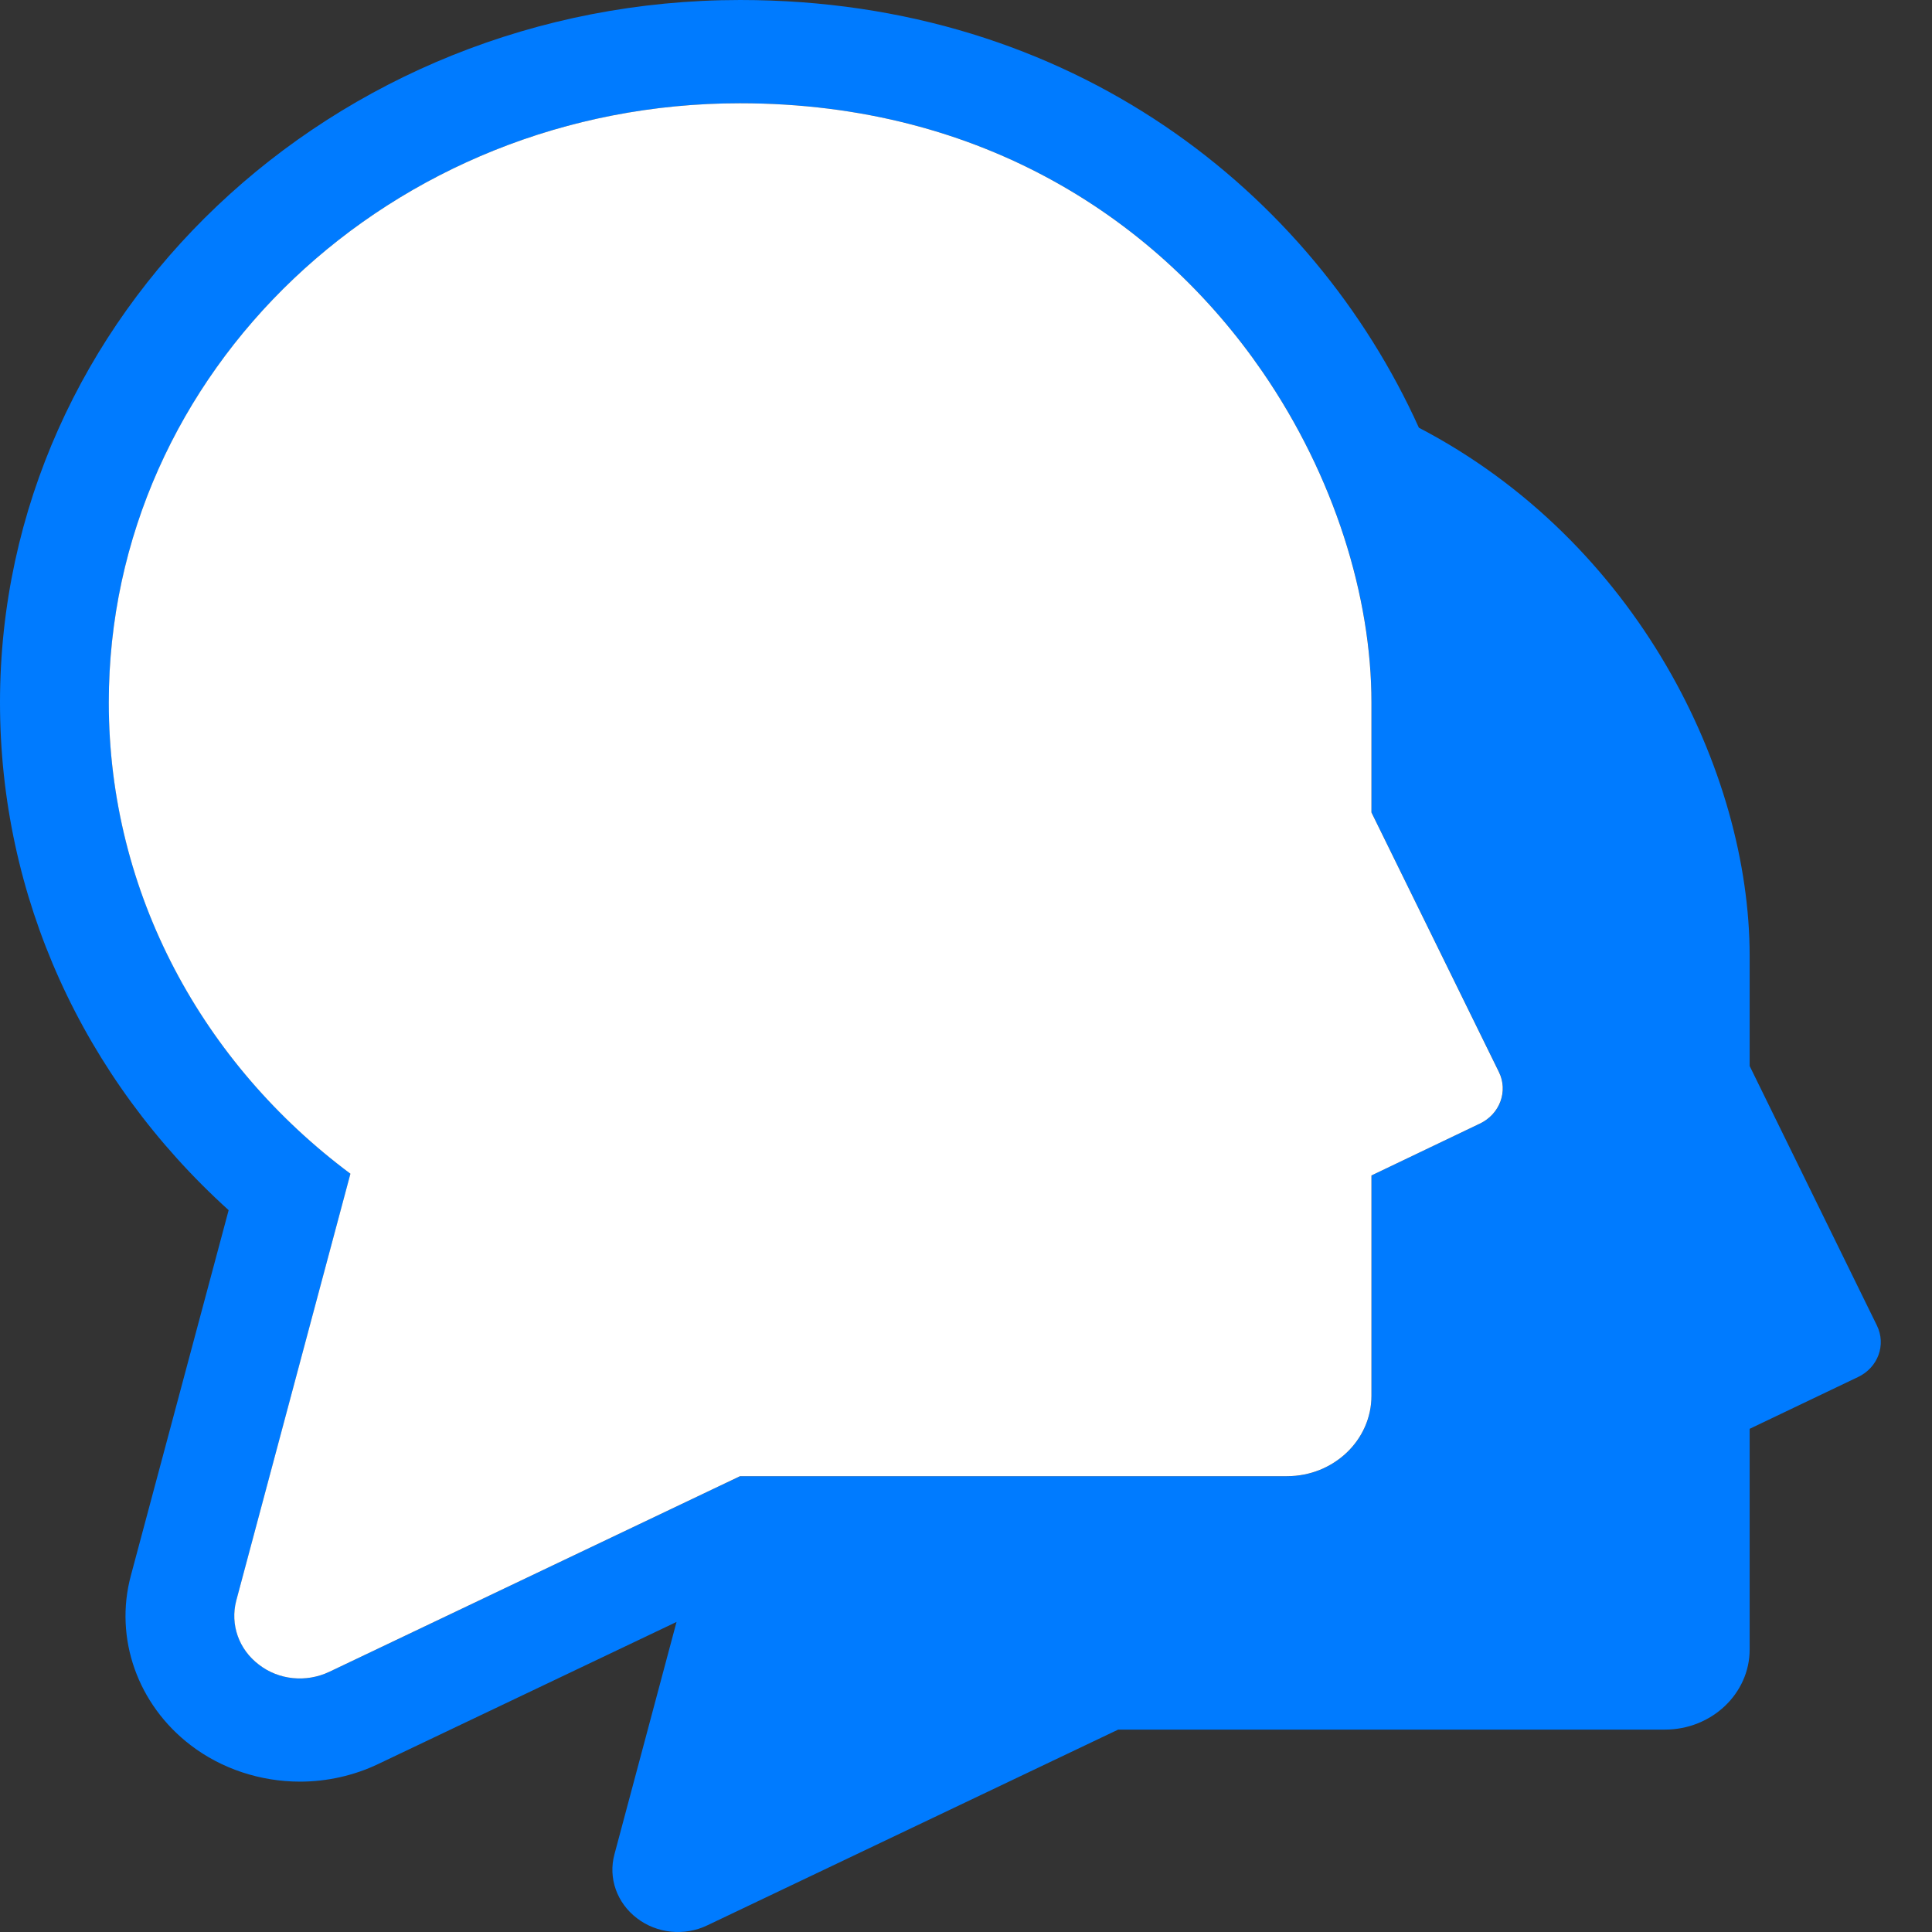 <svg width="29" height="29" viewBox="0 0 29 29" fill="none" xmlns="http://www.w3.org/2000/svg">
<rect x="0" y="0" width="29" height="29" fill="#333333" stroke="none"/>
<path d="M28.173 19.896L26.263 16.001V14.351C26.263 11.581 24.576 8.13 21.298 6.42C19.703 2.89 16.098 0 11.111 0C4.985 0 0 4.73 0 10.545C0 13.454 1.238 16.179 3.432 18.165L1.964 23.651C1.712 24.59 2.066 25.588 2.862 26.196C3.324 26.55 3.908 26.743 4.504 26.743C4.907 26.743 5.315 26.652 5.676 26.479L10.155 24.346L9.223 27.834C9.127 28.189 9.259 28.564 9.562 28.794C9.86 29.023 10.275 29.065 10.617 28.9L16.784 25.962H24.991C25.692 25.962 26.263 25.422 26.263 24.759V21.447L27.887 20.671C28.19 20.529 28.315 20.186 28.173 19.896ZM22.211 16.867L20.587 17.644V20.951C20.587 21.616 20.02 22.159 19.319 22.159H11.111L10.685 22.36L4.943 25.095C4.597 25.259 4.184 25.218 3.886 24.986C3.583 24.756 3.456 24.383 3.546 24.031L5.261 17.618C3.053 15.973 1.634 13.419 1.634 10.545C1.634 5.576 5.876 1.55 11.108 1.55C14.769 1.55 17.402 3.33 18.948 5.576C20.033 7.152 20.587 8.962 20.587 10.545V12.195L22.5 16.089C22.644 16.378 22.514 16.726 22.211 16.867Z" fill="#007BFF"/>
<path d="M22.21 16.867L20.586 17.644V20.951C20.586 21.616 20.019 22.158 19.318 22.158H11.109L10.684 22.36L4.942 25.095C4.595 25.259 4.183 25.218 3.885 24.986C3.582 24.756 3.455 24.383 3.545 24.031L5.26 17.618C3.052 15.973 1.633 13.419 1.633 10.545C1.633 5.576 5.875 1.55 11.107 1.55C14.768 1.55 17.401 3.33 18.947 5.576C20.032 7.152 20.586 8.962 20.586 10.545V12.195L22.498 16.089C22.642 16.378 22.513 16.726 22.21 16.867Z" fill="white"/>
</svg>
